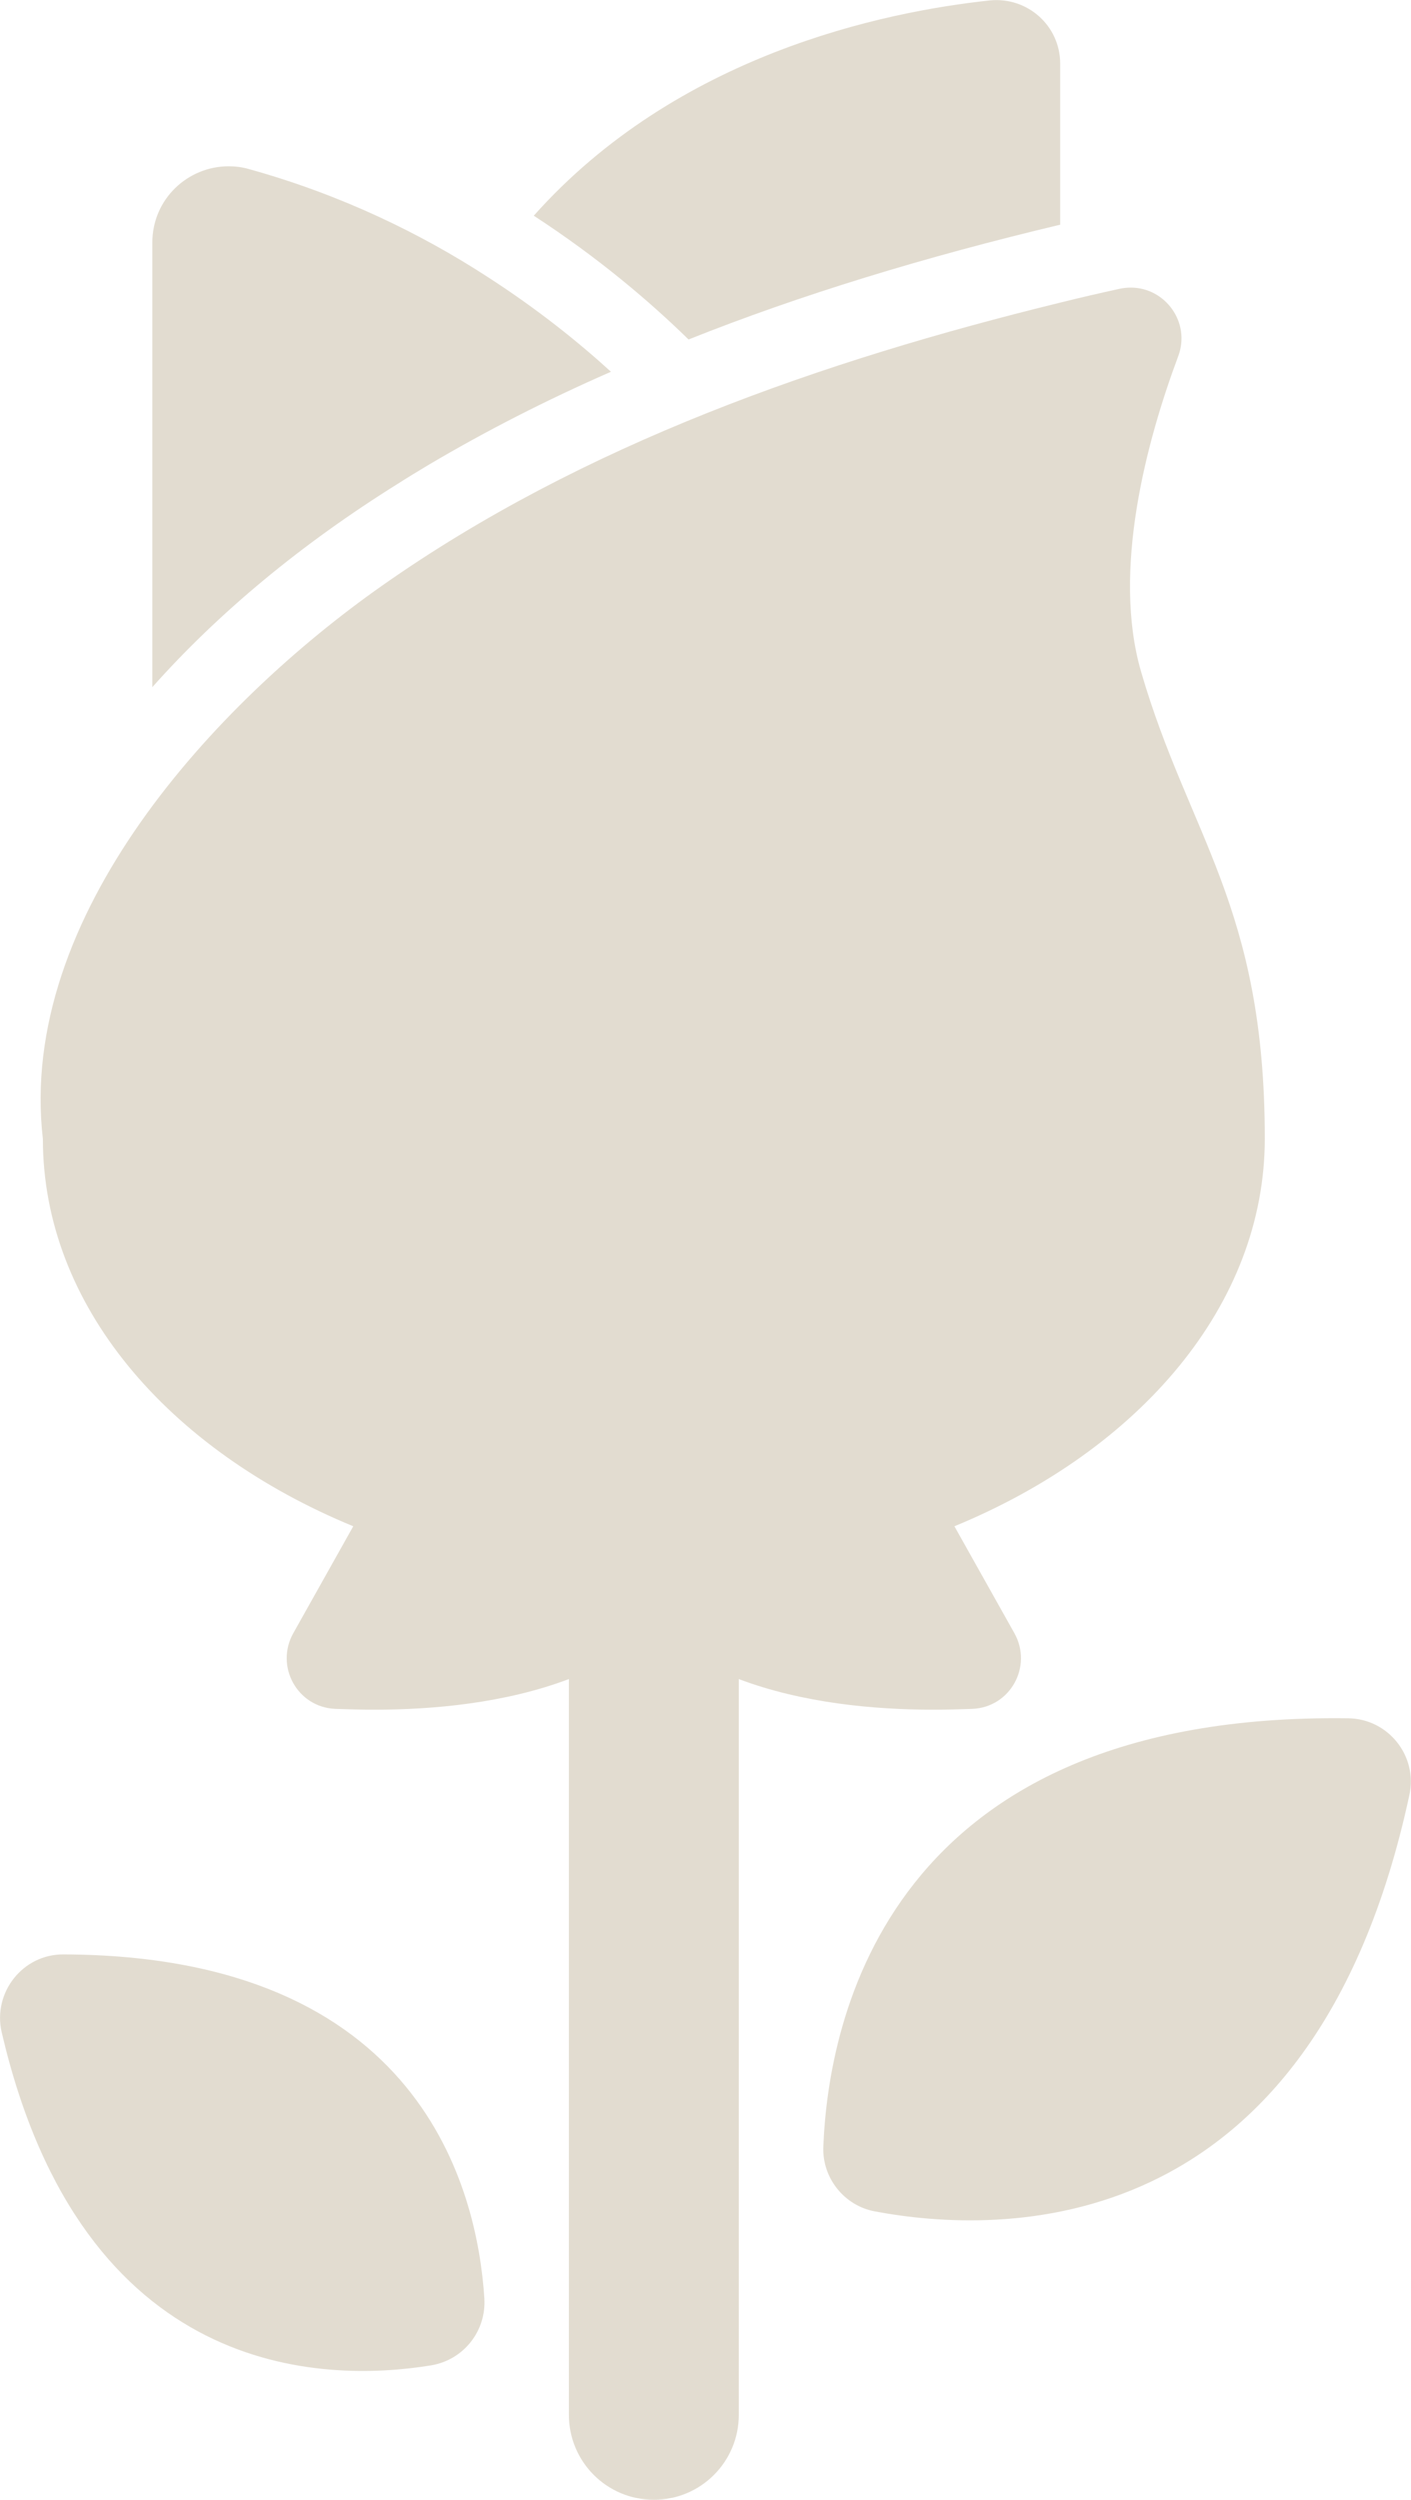 <?xml version="1.0" encoding="utf-8"?>
<!-- Generator: Adobe Illustrator 18.1.1, SVG Export Plug-In . SVG Version: 6.00 Build 0)  -->
<svg version="1.1" id="Capa_1" xmlns="http://www.w3.org/2000/svg" xmlns:xlink="http://www.w3.org/1999/xlink" x="0px" y="0px"
	 viewBox="409.3 -96.3 345.5 611.9" enable-background="new 409.3 -96.3 345.5 611.9" xml:space="preserve">
<g>
	<g>
		<path fill="#E2DCD0" d="M668.9-41.3v-39.4c0-9.3-8-16.4-17.2-15.5c-26.2,2.8-76.6,13.3-111.7,52.7c16,10.4,28.7,21.3,37.9,30.3
			C605.2-24.1,635.7-33.4,668.9-41.3z"/>
		<path fill="#E2DCD0" d="M506.9,22c2.5-1.6,5-3.1,7.5-4.6c13.7-8.1,28.5-15.7,44.5-22.7c-8-7.3-18.2-15.5-30.5-23.4
			C512.5-39,493-48.6,470.3-54.9c-1.7-0.5-3.4-0.7-5-0.7c-10,0-18.7,8-18.7,18.7V71.9C462.8,53.7,483,36.9,506.9,22z"/>
		<path fill="#E2DCD0" d="M495.8,277.3l-14.7,26.2c-4.5,8.1,1,18.1,10.3,18.5c3,0.1,6.2,0.2,9.6,0.2c14.4,0,32-1.6,47.6-7.5v180.1
			c0,11.5,9.3,20.8,20.8,20.8s20.8-9.3,20.8-20.8V314.7c15.6,5.9,33.2,7.5,47.6,7.5c3.4,0,6.7-0.1,9.6-0.2
			c9.3-0.4,14.8-10.4,10.3-18.5L643,277.3c45.4-18.7,76-54.2,76-94.9c0-56.9-18.6-74.1-30.3-114.3c-7.2-24.8,1.4-56.6,9.1-77.2
			c3.1-8.3-3.2-16.8-11.6-16.8c-0.9,0-1.9,0.1-2.8,0.3c-5,1.1-9.8,2.2-14.6,3.4c-58,14.2-116.7,34.6-166,69.3
			c-40.7,28.6-89.3,80.8-83,135.4C419.8,223.2,450.4,258.6,495.8,277.3z"/>
		<path fill="#E2DCD0" d="M610.9,429.2c-0.3,7.6,5.1,14.4,12.6,15.8c30.2,5.7,107.1,8.6,130.9-101.9c2.1-9.6-5.2-18.7-15-18.8
			C626.4,322.8,612.1,398.4,610.9,429.2z"/>
		<path fill="#E2DCD0" d="M514.8,482.7c8-1.3,13.6-8.4,13.1-16.4c-1.7-26.6-15.5-83.9-103-84.2c-10-0.1-17.4,9.3-15.2,19
			C429.5,486.2,488.5,487,514.8,482.7z"/>
	</g>
</g>
</svg>
